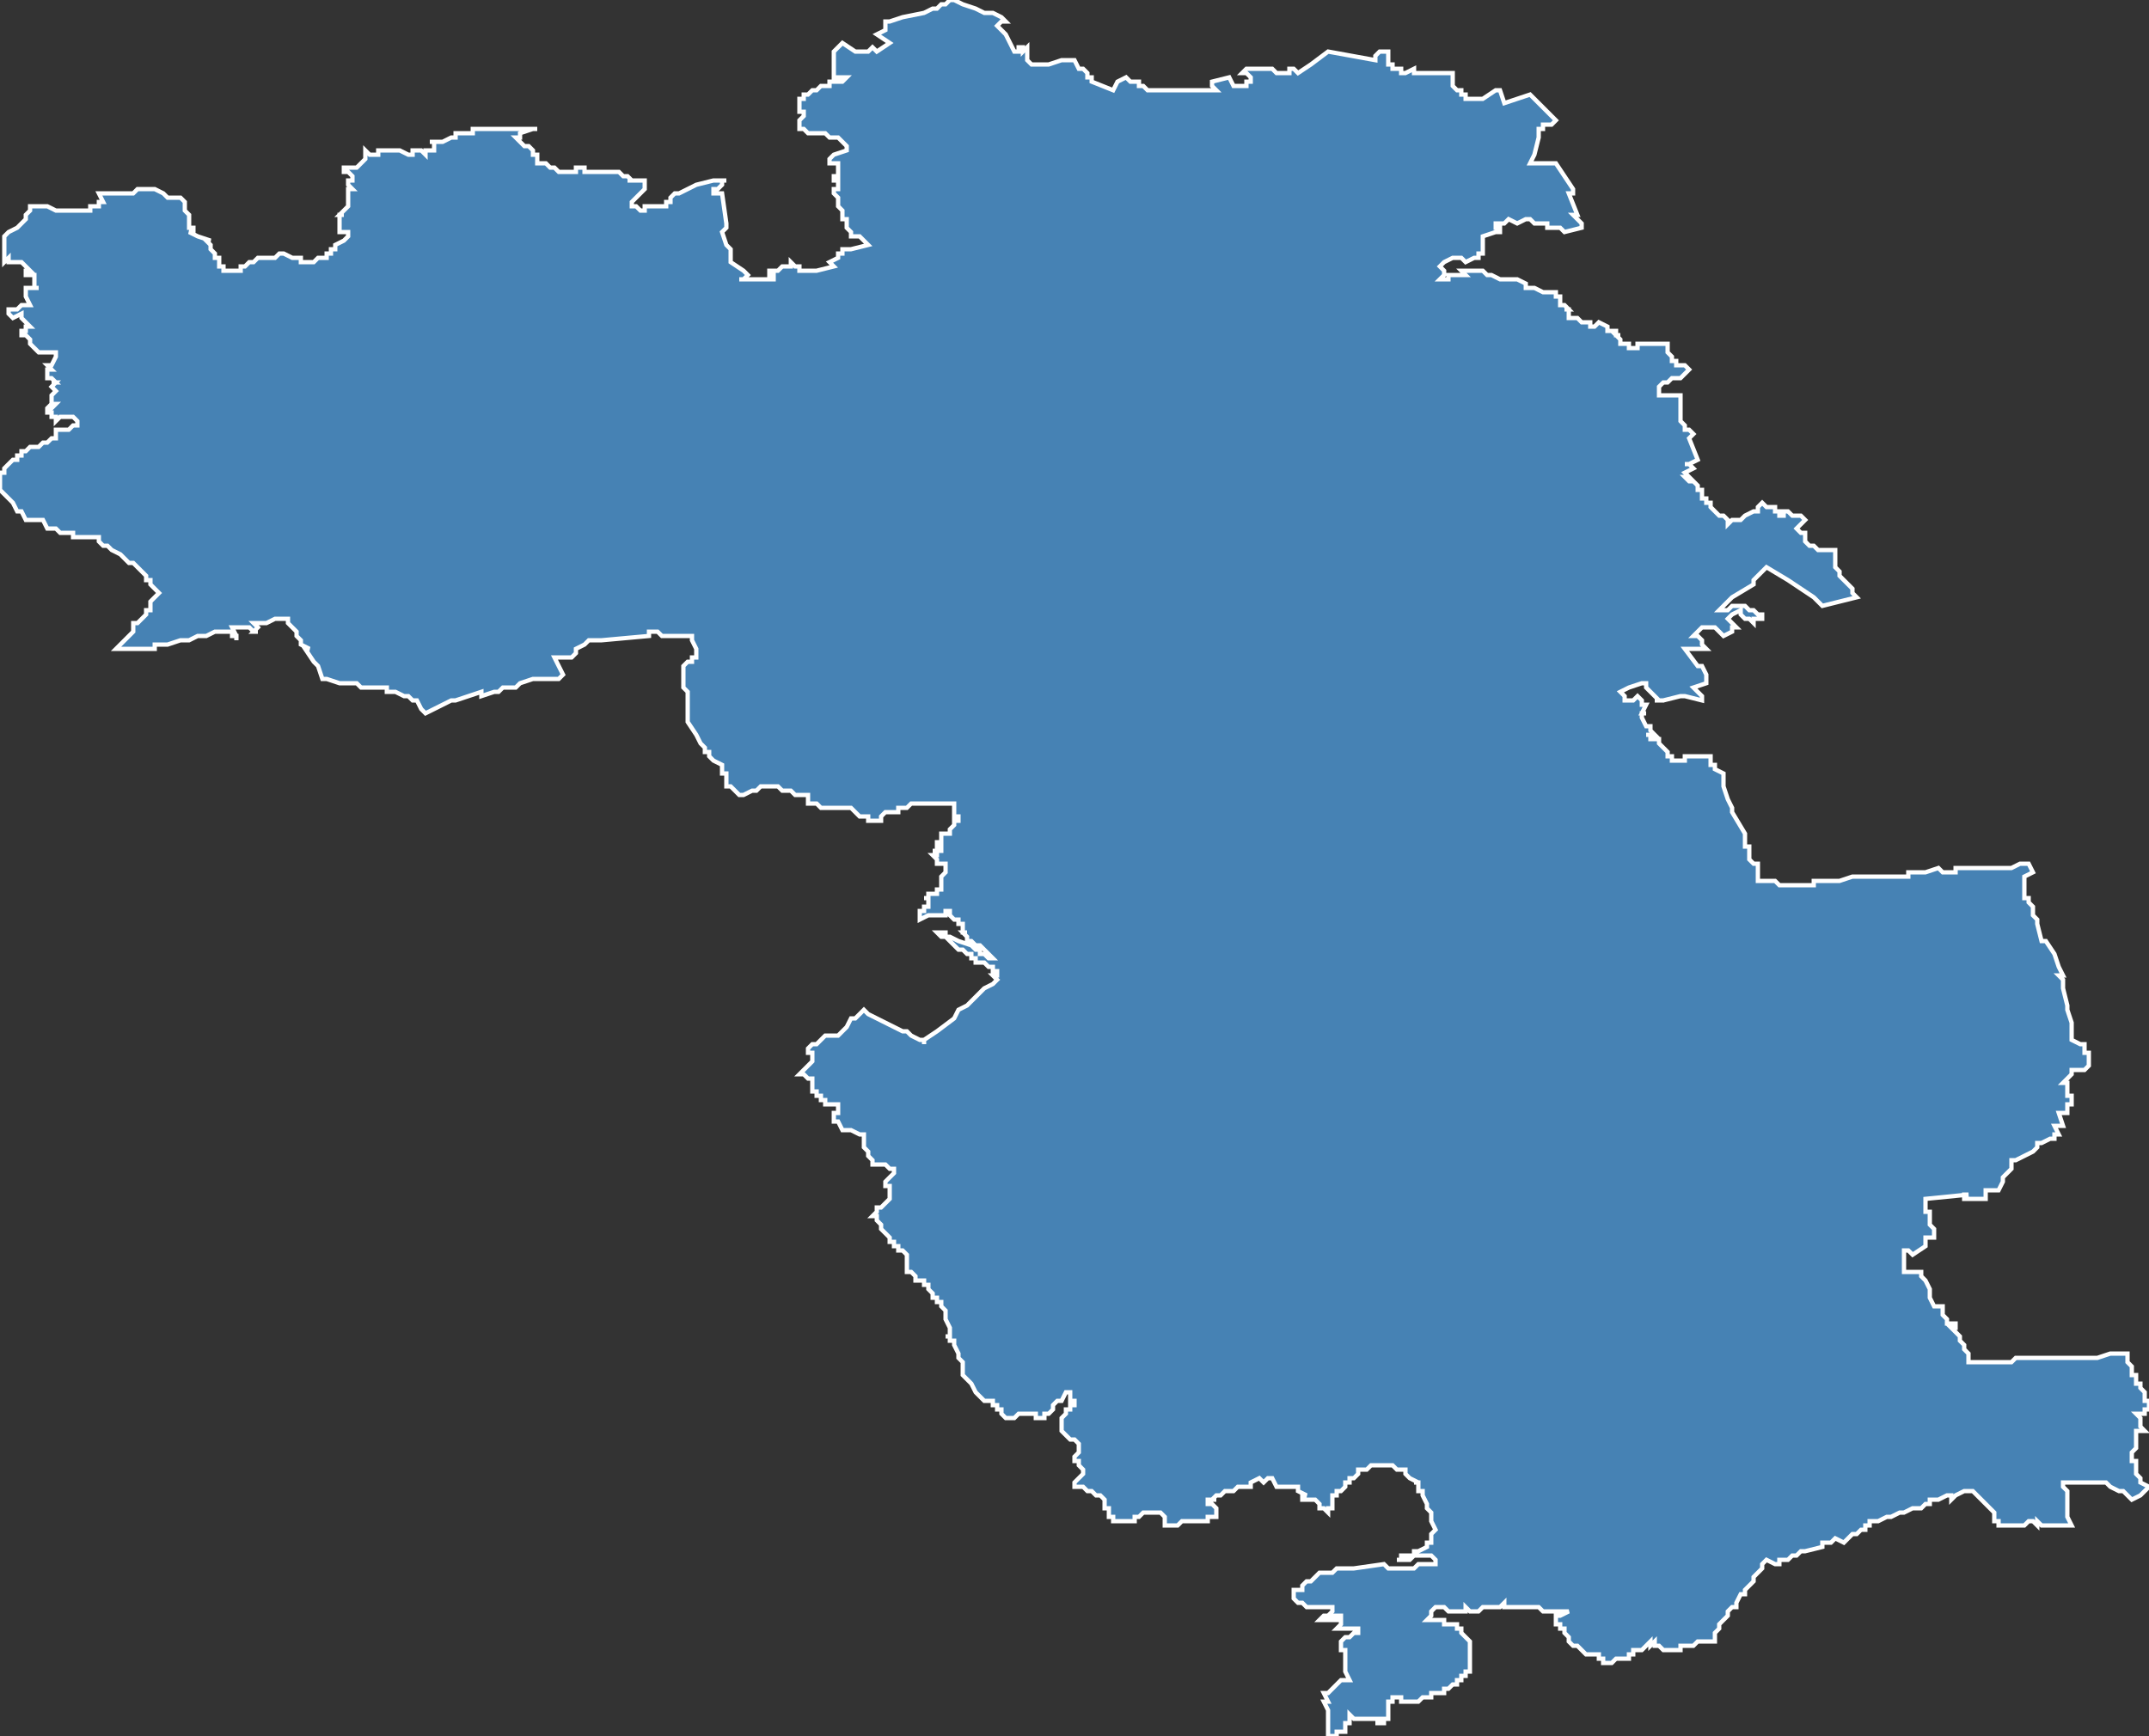 <?xml version="1.0" encoding="utf-8"?>
<svg version="1.1" id="svgmap" xmlns="http://www.w3.org/2000/svg" xmlns:xlink="http://www.w3.org/1999/xlink" x="0px" y="0px" width="100%" height="100%" viewBox="0 0 500 404">
<rect x="0" y="0" width="500" height="404" fill="#333333" stroke="none"/>
<polygon points="116,30 118,30 118,30 119,30 119,30 119,30 120,30 120,30 120,30 120,30 121,30 121,30 121,30 122,30 123,30 123,30 124,30 125,30 125,30 125,30 124,30 121,31 121,31 121,32 121,32 120,32 120,32 120,32 120,32 121,33 122,34 122,34 123,34 123,34 124,35 124,35 124,36 125,36 125,37 125,37 125,38 125,38 125,38 125,38 126,38 126,38 127,38 127,38 127,38 128,39 129,39 130,40 131,40 131,40 132,40 133,40 133,40 133,40 134,40 134,40 134,40 134,39 135,39 135,39 136,39 136,40 136,40 137,40 138,40 139,40 141,40 141,40 142,40 142,40 142,40 142,40 143,40 143,40 143,40 144,40 145,41 146,41 147,42 146,42 147,42 147,42 147,42 150,42 150,42 150,43 150,44 149,45 148,46 148,46 148,46 147,47 147,47 147,48 148,48 148,48 149,49 149,49 150,49 150,48 152,48 153,48 154,48 154,48 155,48 155,47 156,47 155,47 156,47 156,47 156,47 156,46 156,46 157,45 158,45 160,44 162,43 166,42 166,42 167,42 169,42 169,42 169,42 169,42 168,42 168,43 168,43 168,43 168,43 167,44 167,44 167,44 166,44 166,45 166,45 166,45 168,45 169,52 169,53 168,54 169,57 170,58 170,59 170,60 170,61 173,63 174,64 173,65 172,65 172,65 172,65 173,65 173,65 173,65 173,65 174,65 174,65 175,65 175,65 177,65 177,65 177,65 178,65 179,65 179,65 179,65 180,65 180,65 180,65 180,65 180,64 179,64 179,63 180,63 180,63 181,63 181,63 182,62 184,62 184,62 184,62 184,62 184,61 184,61 185,62 185,62 185,62 185,62 185,62 185,62 186,62 186,62 186,62 186,62 186,63 186,63 186,63 187,63 187,63 188,63 188,63 188,63 189,63 189,63 189,63 189,63 189,63 190,63 190,63 194,62 194,62 193,61 193,61 195,60 195,59 196,59 196,58 196,58 197,58 197,58 197,58 197,58 198,58 202,57 202,57 201,56 200,55 200,55 199,55 198,55 198,55 198,54 198,54 197,53 197,53 197,53 197,52 197,51 196,51 196,50 196,50 196,50 196,50 196,49 195,48 195,48 195,48 195,47 195,46 195,46 194,45 194,45 194,45 194,44 195,44 195,43 195,42 195,42 195,42 194,42 194,42 194,42 194,41 194,41 195,41 195,41 195,41 195,41 195,39 195,39 195,39 195,38 195,38 195,38 195,38 195,38 194,38 194,38 194,38 194,38 193,38 193,38 193,37 193,37 193,37 193,37 193,37 193,37 194,36 197,35 197,35 197,34 197,34 197,34 197,34 197,34 196,33 196,33 196,33 195,32 195,32 194,32 194,32 193,32 193,32 192,31 191,31 191,31 191,31 191,31 191,31 191,31 190,31 190,31 190,31 190,31 190,31 190,31 189,31 188,31 188,31 188,31 187,30 186,30 186,30 186,30 186,29 186,28 187,27 187,27 187,26 186,26 186,26 186,25 186,25 186,25 186,25 186,25 186,25 186,24 186,24 186,24 186,23 186,23 186,23 186,23 186,23 187,23 187,23 187,22 188,22 188,22 188,22 188,22 189,21 189,21 190,21 190,21 190,21 191,20 191,20 191,20 192,20 192,20 193,20 193,20 193,19 194,19 195,19 195,19 195,19 196,19 196,19 196,19 196,19 196,19 197,18 197,18 197,18 197,18 197,18 197,18 197,18 197,18 196,18 196,18 196,18 196,18 195,18 195,18 195,18 195,18 195,18 194,18 194,17 194,13 194,12 194,12 194,12 196,10 199,12 200,12 200,12 201,12 201,12 201,12 202,12 202,12 202,12 203,11 203,11 204,12 204,12 204,12 207,10 204,8 204,8 204,8 206,7 206,6 206,6 206,5 207,5 210,4 210,4 215,3 217,2 218,2 219,1 220,1 220,1 221,0 222,0 222,0 222,0 224,1 224,1 227,2 227,2 227,2 229,3 231,3 233,4 234,5 233,5 232,6 232,6 232,6 234,8 235,10 235,10 236,12 236,12 237,12 237,11 238,11 238,12 238,12 239,11 239,12 239,14 239,14 240,15 240,15 242,15 243,15 243,15 243,15 243,15 243,15 243,15 243,15 244,15 247,14 250,14 250,14 251,16 252,16 253,17 253,17 253,17 253,18 253,18 254,18 254,19 254,19 254,19 254,19 254,19 259,21 259,21 260,19 260,19 262,18 262,18 263,19 263,19 264,19 264,19 265,19 265,20 265,20 265,20 266,20 267,21 268,21 270,21 271,21 275,21 276,21 279,21 280,21 282,21 282,21 283,21 283,21 282,20 282,19 286,18 286,18 287,20 287,20 290,20 290,20 290,19 290,19 291,19 291,18 291,18 290,17 290,17 289,17 289,17 289,17 290,16 290,16 290,16 290,16 290,16 296,16 297,17 299,17 300,17 300,17 300,16 300,16 301,16 302,17 302,17 302,17 305,15 305,15 305,15 309,12 309,12 309,12 320,14 320,14 320,14 320,13 320,13 320,13 320,13 320,13 321,12 321,12 323,12 323,12 323,12 323,12 323,12 323,13 323,13 323,13 323,13 323,13 323,14 323,14 323,14 323,15 323,15 323,15 323,15 323,15 324,15 324,15 324,16 324,16 325,16 325,16 325,16 325,16 326,16 326,17 326,17 327,17 329,16 329,16 329,16 329,17 338,17 338,17 338,17 338,18 338,20 339,21 339,21 339,21 339,21 339,21 340,21 340,21 340,22 340,22 340,22 340,22 340,22 341,22 341,22 341,22 341,23 341,23 341,23 343,23 345,23 345,23 348,21 349,21 349,21 349,21 350,24 350,24 356,22 356,22 360,26 361,27 361,27 362,28 362,28 361,29 360,29 359,29 359,30 358,30 358,30 358,31 358,31 358,31 358,32 357,36 356,38 356,38 358,38 358,38 361,38 362,38 362,38 366,44 366,45 366,45 365,45 365,45 367,50 367,50 367,50 367,50 366,50 368,52 368,52 368,52 368,53 364,54 364,54 364,54 363,53 363,53 362,53 362,53 362,53 362,53 362,53 362,53 360,53 360,53 360,53 360,53 360,53 360,53 360,52 360,52 360,52 360,52 358,52 357,52 356,51 356,51 356,51 355,51 355,51 355,51 355,51 353,52 353,52 351,51 351,51 350,52 348,52 348,53 349,53 349,54 349,54 349,54 348,54 345,55 345,55 345,55 345,55 345,55 345,56 345,57 345,57 345,57 345,58 345,58 345,58 345,58 345,58 345,59 345,59 344,59 344,60 344,60 344,60 344,60 343,60 341,61 341,61 340,60 340,60 340,60 339,60 338,60 338,60 336,61 335,62 335,62 335,62 335,62 336,63 336,63 336,63 336,64 335,65 335,65 335,65 335,65 337,65 337,65 337,64 338,64 340,64 341,64 341,64 341,64 340,63 340,63 340,63 342,63 342,63 343,63 344,63 344,63 345,63 345,63 346,64 346,64 346,64 346,64 346,64 346,64 347,64 349,65 349,65 350,65 350,65 350,65 351,65 352,65 352,65 353,65 353,65 353,65 353,65 355,66 355,67 356,67 356,67 357,67 357,67 359,68 361,68 361,68 362,68 362,68 362,68 362,69 362,69 362,69 362,69 363,69 363,69 363,69 363,69 363,70 363,71 363,71 364,71 364,71 364,71 364,71 364,71 365,72 365,72 364,72 365,72 365,74 365,74 366,74 366,74 367,74 367,74 367,74 367,74 368,75 368,75 369,75 369,75 370,75 370,75 370,75 370,75 370,75 370,75 370,76 370,76 371,76 372,75 372,75 374,76 374,76 374,76 374,77 375,77 376,77 376,77 376,77 376,78 376,78 377,78 377,78 377,78 377,78 377,78 377,78 377,78 376,78 376,78 377,79 377,79 377,79 377,80 378,80 378,80 379,80 379,80 379,81 379,81 379,81 379,81 381,81 381,80 382,80 382,80 381,80 382,80 383,80 383,80 384,80 387,80 388,80 388,80 388,80 388,80 388,82 388,82 388,82 389,83 389,83 389,84 389,84 390,84 390,85 392,85 392,85 393,86 393,86 393,86 393,86 393,86 391,88 391,88 390,88 389,88 389,88 389,88 389,88 388,89 388,89 388,89 387,89 387,89 387,89 386,90 386,90 386,90 386,91 386,91 386,91 386,92 386,92 386,92 387,92 387,92 388,92 388,92 389,92 389,92 390,92 390,92 391,92 391,92 391,93 391,93 391,93 391,93 391,95 391,95 391,96 391,96 391,96 391,97 391,98 391,98 391,98 391,98 392,99 392,99 392,100 393,100 393,100 394,101 394,101 394,101 393,102 393,102 395,107 395,107 393,108 393,108 393,108 393,108 392,108 392,108 392,108 393,108 393,108 394,109 394,109 394,109 392,110 392,110 392,110 393,111 393,111 393,111 392,111 392,111 392,111 393,112 393,112 393,112 394,112 394,112 394,112 394,112 395,113 395,113 395,113 395,113 395,113 395,114 396,114 396,115 396,115 396,115 396,115 396,115 396,116 397,116 397,116 397,116 397,117 398,117 398,117 398,117 398,117 398,118 398,118 399,119 399,119 400,120 400,120 400,120 401,120 401,120 401,120 401,120 402,121 402,121 402,122 402,122 403,121 403,121 403,121 404,121 404,121 404,121 404,121 404,121 404,121 405,121 405,121 405,121 405,121 406,120 406,120 408,119 408,119 408,119 409,119 409,118 410,117 410,117 410,117 410,117 411,118 411,118 411,118 412,118 413,118 413,119 414,119 414,120 414,120 414,120 415,120 415,119 415,119 416,119 417,120 419,120 419,120 419,120 419,120 419,120 420,121 420,121 418,123 418,123 418,123 419,124 419,124 420,124 420,124 420,125 420,125 420,125 420,125 420,125 420,126 421,127 421,127 422,127 422,127 423,128 424,128 425,128 427,128 427,128 427,128 427,130 427,130 427,130 427,130 427,130 427,131 427,132 427,132 428,133 428,134 428,134 428,134 429,135 429,135 430,136 430,136 431,137 431,137 431,138 432,139 432,139 424,141 424,141 422,139 416,135 411,132 411,132 411,132 408,135 408,136 403,139 402,140 400,142 400,142 400,142 401,142 401,142 402,142 403,141 403,141 404,141 404,141 404,141 404,141 406,141 406,141 407,142 407,142 408,142 409,143 409,143 410,143 410,143 410,143 410,143 410,143 410,143 410,143 410,143 410,144 410,144 409,144 409,144 408,144 408,144 408,144 408,144 408,145 407,144 406,144 406,144 406,144 406,144 406,144 406,144 405,143 405,142 405,142 405,142 403,143 403,143 403,143 403,143 403,143 402,144 402,144 403,145 403,145 403,145 403,145 404,146 404,146 403,146 403,146 403,146 403,146 403,146 403,146 403,147 401,148 401,148 400,147 399,146 399,146 399,146 398,146 398,146 398,146 396,146 396,146 395,147 395,147 394,148 394,148 395,148 396,149 396,149 396,150 397,151 397,151 397,151 396,151 392,151 392,151 395,155 395,155 396,155 396,155 397,157 397,157 397,157 397,157 397,157 397,158 397,158 397,159 397,159 397,159 394,160 394,160 396,162 396,163 392,162 391,162 391,162 387,163 387,163 387,163 387,163 386,163 386,163 385,163 385,163 385,163 386,163 386,163 383,160 383,159 382,159 379,160 377,161 377,161 377,161 377,161 377,161 378,162 378,162 378,163 378,163 378,163 378,163 378,163 378,163 378,163 378,163 379,163 380,163 381,162 381,162 382,163 382,163 382,164 383,164 383,164 382,166 382,166 383,166 382,166 382,166 382,166 382,166 382,166 382,166 382,167 382,167 382,167 383,169 383,169 383,169 383,169 384,169 384,169 384,170 385,171 385,171 384,171 383,171 384,171 384,171 384,171 384,172 385,172 385,172 385,172 385,172 385,172 386,172 386,173 387,174 387,174 387,174 387,174 388,175 388,175 388,175 388,176 388,176 389,176 389,176 389,177 389,177 390,177 390,177 390,177 391,177 391,177 392,177 392,176 394,176 394,176 395,176 395,176 395,176 395,176 396,176 396,176 396,176 397,176 397,176 397,176 398,176 398,176 398,176 398,178 398,178 398,178 399,178 399,178 399,178 399,179 399,179 401,180 401,180 401,183 402,186 402,186 402,186 402,186 402,186 402,186 403,188 403,189 403,189 406,194 406,194 406,195 406,197 407,197 407,197 407,197 407,198 407,198 407,200 407,200 407,200 407,200 408,201 409,201 409,201 409,202 409,202 409,202 409,203 409,203 409,203 409,204 409,204 409,205 409,205 409,205 409,205 409,205 409,205 410,205 411,205 413,205 414,206 417,206 420,206 421,206 421,206 422,206 422,205 423,205 423,205 424,205 424,205 425,205 426,205 426,205 426,205 427,205 428,205 428,205 428,205 428,205 431,204 431,204 431,204 432,204 432,204 433,204 434,204 435,204 435,204 435,204 435,204 437,204 439,204 439,204 439,204 439,204 440,204 440,204 441,204 444,204 444,203 445,203 448,203 448,203 448,203 448,203 448,203 451,202 451,202 451,202 452,203 452,203 452,203 454,203 455,203 455,203 455,203 455,202 459,202 466,202 466,202 466,202 466,202 468,202 470,201 471,201 471,201 471,201 472,201 473,203 473,203 471,204 471,204 471,204 471,205 471,205 471,205 471,205 471,206 471,206 471,207 471,207 471,208 471,208 471,208 471,208 471,208 471,208 471,208 471,209 471,209 472,209 472,209 472,210 473,211 473,213 474,214 474,215 474,215 474,215 474,215 474,215 474,215 474,215 475,219 475,219 476,219 476,219 478,222 478,222 478,222 478,222 479,225 479,225 479,225 479,225 479,225 480,227 480,227 479,227 479,227 479,227 480,228 480,230 481,234 481,235 482,238 482,238 482,238 482,238 482,238 482,240 482,241 482,242 482,242 482,242 482,242 484,243 484,243 485,243 485,243 485,243 485,243 485,245 485,245 486,245 486,245 486,245 486,245 486,247 486,247 486,248 486,248 485,249 485,249 485,249 485,249 485,249 482,249 482,249 482,249 482,250 482,250 482,250 482,250 482,250 482,250 482,250 482,250 481,251 480,252 480,252 480,252 480,252 480,252 480,252 481,252 481,252 481,252 481,253 481,254 481,255 481,255 481,255 482,255 482,256 482,256 482,256 482,256 482,256 482,256 482,256 482,256 482,257 482,257 481,257 481,257 481,257 481,258 481,258 481,258 481,258 481,259 481,259 481,259 481,259 481,259 481,259 479,259 479,259 479,259 480,262 480,262 480,262 478,262 478,262 478,262 479,264 479,264 478,264 478,264 478,264 478,264 478,265 478,265 477,265 477,265 477,265 477,265 477,265 477,265 477,265 477,265 475,266 474,266 474,266 474,267 474,267 474,267 473,268 471,269 471,269 471,269 471,269 469,270 469,270 469,270 468,270 468,271 468,271 468,271 468,272 468,272 468,272 466,274 466,275 465,277 465,277 465,277 464,277 463,277 463,277 462,277 462,278 462,278 462,278 462,278 462,279 462,279 459,279 459,279 457,279 457,279 457,278 458,278 458,278 448,279 448,279 448,280 448,280 448,280 448,281 448,281 448,282 449,282 449,282 449,283 449,284 449,284 449,285 449,285 449,285 450,286 450,286 450,287 450,287 450,288 450,288 450,288 449,288 448,288 448,288 448,289 448,289 448,290 448,290 445,292 445,292 445,292 445,292 444,291 444,291 444,291 444,291 443,291 443,291 443,291 443,291 443,291 443,295 443,296 444,296 445,296 445,296 446,296 446,296 446,296 446,296 446,296 446,296 447,296 447,296 447,297 447,297 447,297 447,297 447,297 447,297 448,298 448,298 448,298 448,298 448,298 449,300 449,300 449,300 449,300 449,301 449,302 449,302 450,304 451,304 452,304 452,304 452,304 452,305 452,306 453,307 453,308 453,308 453,308 453,308 453,308 453,308 453,308 455,308 455,308 455,308 455,309 455,309 455,309 455,309 454,309 454,309 455,310 455,310 455,310 455,310 456,311 456,312 457,313 457,314 458,315 458,317 461,317 462,317 462,317 462,317 464,317 468,317 468,317 468,317 469,316 470,316 470,316 470,316 470,316 474,316 475,316 476,316 479,316 482,316 483,316 483,316 483,316 487,316 488,316 491,315 495,315 495,316 495,317 496,318 496,318 496,319 496,320 497,320 497,321 497,322 497,322 498,322 498,323 498,323 499,324 499,325 499,325 499,326 499,326 499,326 500,326 500,327 500,327 500,328 499,328 499,329 498,329 498,329 498,329 497,329 498,330 498,330 498,331 498,331 498,332 498,332 499,333 499,333 499,333 498,333 497,333 497,335 497,337 497,337 496,338 496,339 496,340 497,340 497,343 498,344 498,345 500,346 499,347 498,348 496,349 495,348 494,347 494,347 493,347 491,346 490,345 490,345 489,345 488,345 487,345 487,345 486,345 484,345 482,345 480,345 480,346 481,347 481,348 481,349 481,350 481,353 482,355 481,355 481,355 477,355 477,355 477,355 476,355 475,355 475,355 474,354 474,355 473,354 473,354 472,354 471,355 468,355 467,355 466,355 465,355 465,355 465,354 464,354 464,353 464,352 463,351 463,351 462,350 460,348 459,347 459,347 457,347 455,348 455,348 455,348 454,349 454,349 454,348 453,348 451,349 449,349 449,349 449,350 449,350 448,350 448,350 447,351 446,351 446,351 445,351 443,352 442,352 440,353 439,353 437,354 436,354 435,354 435,354 435,355 434,355 434,356 433,356 432,357 432,357 431,357 431,357 430,358 430,358 429,359 427,358 426,359 424,359 424,360 424,360 420,361 420,361 419,361 418,362 418,362 418,362 417,362 416,363 415,363 415,363 414,363 414,363 414,363 414,364 413,364 413,364 413,364 411,363 411,363 411,363 410,364 410,365 409,366 408,367 408,368 407,369 406,370 406,371 406,371 406,371 406,371 406,371 406,371 405,371 404,373 404,374 403,374 402,375 402,376 401,377 400,378 400,379 400,379 399,380 399,381 399,382 399,382 399,382 398,382 398,382 398,382 397,382 397,382 397,382 397,382 395,382 395,382 394,383 394,383 394,383 393,383 393,383 393,383 392,383 392,383 391,383 391,384 391,384 391,384 391,384 390,384 390,384 389,384 388,384 388,384 388,384 388,384 387,384 386,383 386,383 386,383 385,383 385,382 384,383 384,383 384,383 384,383 384,383 384,382 384,382 384,382 383,383 383,383 383,383 383,383 383,383 382,384 381,384 381,384 380,384 380,385 379,385 379,386 378,386 378,386 378,386 377,386 376,386 376,386 375,387 373,387 373,387 373,387 373,387 373,386 373,386 372,386 372,386 372,386 372,386 372,386 372,386 372,386 372,386 372,385 372,385 372,385 371,385 371,385 371,385 371,385 371,385 370,385 370,385 370,385 370,385 370,385 370,385 369,385 369,385 369,385 369,385 369,385 369,385 369,385 368,384 367,383 367,383 366,383 365,382 365,382 365,382 365,382 365,382 365,382 365,381 365,381 365,381 365,381 364,380 364,380 364,379 363,379 363,379 363,378 362,378 362,377 362,377 362,377 362,376 362,376 363,376 365,375 365,375 365,375 364,375 364,375 363,375 362,375 361,375 361,375 361,375 361,375 360,375 360,375 360,375 359,375 358,374 358,374 357,374 357,374 357,374 356,374 356,374 356,374 356,374 356,374 355,374 355,374 355,374 354,374 354,374 353,374 353,374 352,374 352,374 352,374 352,374 352,374 351,374 351,374 350,374 350,373 349,374 349,374 349,374 348,374 348,374 347,374 346,374 345,374 345,374 345,374 345,374 345,374 345,374 344,375 344,375 343,375 343,375 342,375 341,374 341,374 341,375 341,375 341,375 340,375 339,375 339,375 339,375 338,375 337,375 337,375 337,375 337,375 337,375 337,375 337,375 337,375 336,374 336,374 336,374 336,374 336,374 336,374 336,374 336,374 335,374 335,374 335,374 334,374 334,374 334,374 334,374 334,374 334,374 333,375 333,375 333,375 333,376 333,376 332,377 332,377 333,377 333,377 333,377 333,377 333,377 335,377 335,377 336,377 336,377 336,377 336,377 336,377 336,378 336,378 336,378 336,378 337,378 337,378 337,378 337,378 337,378 338,378 338,378 338,378 339,378 339,378 339,379 339,379 339,379 339,379 339,379 339,379 340,379 340,379 340,380 340,380 340,380 341,381 341,381 341,381 341,381 341,381 342,382 342,382 342,382 342,382 342,382 342,382 342,382 342,383 342,383 342,383 342,383 342,383 342,383 342,383 342,383 342,384 342,384 342,384 342,384 342,384 342,385 342,385 342,385 342,385 342,386 342,386 342,386 342,386 342,386 342,386 342,387 342,387 342,387 342,387 342,388 342,388 342,388 342,388 342,388 342,388 342,388 342,388 342,389 342,389 342,389 342,389 342,389 342,389 341,389 341,389 341,390 341,390 340,390 340,390 340,390 340,390 340,390 340,391 340,391 339,391 339,391 339,391 339,391 339,391 339,391 339,391 339,392 338,392 338,392 338,392 338,392 338,392 338,392 337,393 337,393 337,393 337,393 337,393 336,393 336,393 336,393 336,393 336,394 336,394 335,394 335,394 335,394 335,394 334,394 334,394 333,394 333,394 333,395 332,395 332,395 332,395 332,395 331,395 331,395 331,395 331,395 330,396 329,396 329,396 329,396 329,396 329,396 329,396 328,396 328,396 328,396 327,396 327,396 326,396 326,396 326,396 326,395 326,395 325,395 325,395 324,395 324,395 324,395 324,396 324,396 324,396 324,396 323,396 323,396 323,396 323,396 323,397 323,397 323,397 323,397 323,397 323,397 323,398 323,398 323,398 323,398 323,398 323,398 323,398 323,398 323,399 323,399 323,399 323,399 323,400 323,400 323,400 323,400 323,400 322,400 322,400 322,401 322,401 322,401 322,401 321,401 321,401 321,401 321,401 321,401 321,401 321,401 321,401 321,401 321,401 321,401 321,401 320,401 320,401 320,401 320,401 320,401 320,401 320,401 321,401 321,400 321,400 320,400 320,400 320,400 319,400 319,400 319,400 318,400 318,400 318,400 318,400 318,400 317,400 317,400 316,400 316,400 316,400 316,400 315,400 315,400 315,400 315,400 314,399 314,399 314,399 314,400 314,400 314,400 314,401 313,401 313,401 313,402 313,402 313,402 313,403 313,403 313,403 312,403 312,403 312,403 311,403 311,403 311,403 311,403 311,404 310,404 310,404 310,404 309,404 309,404 309,404 309,404 309,402 309,401 309,399 309,398 308,396 308,396 309,396 308,394 309,394 310,393 311,392 311,392 311,392 312,391 313,391 314,391 313,389 313,387 313,385 313,384 313,384 312,384 312,383 312,382 312,382 313,381 314,381 314,381 315,380 316,380 316,380 316,379 316,379 316,379 316,379 316,379 316,379 311,379 312,378 312,377 312,376 311,376 311,377 311,377 311,377 311,377 310,377 310,376 310,376 310,376 309,376 309,376 309,377 309,377 309,377 309,377 308,377 308,377 308,377 308,377 308,377 308,377 307,377 307,377 308,376 308,376 309,376 310,375 310,375 310,375 310,375 310,375 310,374 310,374 309,374 309,374 309,374 309,374 309,374 308,374 308,374 308,374 307,374 307,374 306,374 306,374 305,374 304,374 303,373 303,373 302,373 301,372 301,372 301,372 301,371 301,370 302,370 302,370 303,370 303,369 303,369 304,368 305,368 306,367 307,366 307,366 308,366 309,366 310,366 310,366 310,366 311,365 313,365 314,365 315,365 322,364 323,365 327,365 329,365 330,364 330,364 331,364 333,364 334,364 334,363 333,362 333,362 332,362 332,362 332,362 332,362 331,362 331,362 331,362 331,362 330,362 330,362 330,362 329,362 329,362 329,362 329,362 328,363 328,363 327,363 327,363 326,363 326,363 326,363 326,363 325,363 326,363 326,362 326,362 326,362 326,362 326,362 327,362 327,362 327,362 328,362 328,362 328,362 328,362 328,362 329,362 329,361 330,361 332,360 332,359 333,359 333,359 333,358 333,358 333,358 333,358 333,358 333,357 334,356 334,356 334,356 333,354 333,353 333,353 333,352 333,352 332,351 332,350 331,348 331,347 330,347 330,347 330,346 330,346 330,345 330,345 329,345 329,345 330,345 328,344 327,343 327,342 326,342 326,342 325,342 324,341 324,341 323,341 323,341 322,341 321,341 321,341 321,341 320,341 320,341 320,341 320,341 320,341 319,341 319,341 318,342 316,342 316,342 316,343 315,344 315,344 315,344 314,344 314,345 313,345 313,346 312,347 312,347 311,347 311,348 311,348 310,348 310,348 310,349 310,349 310,350 310,351 309,351 309,351 309,352 308,351 307,351 307,350 306,349 306,349 305,349 305,349 304,349 303,349 303,348 303,348 304,348 302,347 302,346 300,346 297,346 296,344 295,344 294,345 293,344 291,345 291,346 291,346 290,346 290,346 288,346 288,346 287,347 286,347 285,347 284,348 283,348 283,348 283,348 282,349 283,349 282,349 281,349 281,350 281,350 282,350 282,350 283,351 283,352 283,353 282,353 281,353 281,354 280,354 279,354 278,354 276,354 275,354 274,355 274,355 271,355 271,354 271,353 271,353 271,353 271,353 271,353 270,352 270,352 269,352 269,352 268,352 268,352 268,352 267,352 267,352 266,352 266,352 265,353 265,353 265,353 265,353 264,353 264,354 264,354 264,354 264,354 262,354 260,354 259,354 259,354 259,354 259,353 258,353 258,352 258,351 258,351 258,351 257,351 257,350 257,349 256,348 255,348 254,347 254,347 253,347 253,347 253,347 253,347 252,346 252,346 252,346 251,346 251,346 250,346 250,345 250,345 250,345 250,345 251,344 252,343 252,343 252,342 251,341 251,340 250,340 250,339 250,339 250,339 251,338 251,337 251,337 251,337 251,336 250,335 250,335 249,335 249,335 248,334 248,334 248,334 247,333 247,332 247,331 247,330 248,329 248,329 248,329 248,328 248,328 249,328 249,328 249,327 250,327 250,326 249,326 249,325 249,324 248,324 247,326 247,326 246,326 246,326 245,327 245,328 244,329 244,329 244,329 243,329 243,330 243,330 242,330 242,330 241,330 241,329 240,329 239,329 239,329 238,329 237,329 237,329 236,330 235,330 234,330 234,330 234,330 233,329 233,329 233,328 232,328 232,327 232,327 231,327 231,326 230,326 229,326 228,325 227,324 226,322 225,321 225,321 225,321 224,320 224,319 224,318 224,318 224,317 224,317 223,316 223,316 223,315 223,315 222,313 222,313 222,313 222,312 221,312 221,312 221,311 220,311 220,311 220,311 221,311 221,310 221,310 221,310 221,310 221,309 220,307 220,306 220,306 220,306 220,305 219,304 219,304 219,303 219,303 219,303 218,303 218,302 217,302 217,301 216,300 216,300 216,299 215,299 215,298 214,298 214,298 214,298 213,298 213,297 212,296 211,296 211,296 211,295 211,295 211,295 211,294 211,294 211,293 211,292 211,292 211,292 210,291 209,291 209,290 208,290 208,289 208,289 208,289 207,289 207,288 206,287 205,286 205,286 205,285 205,285 204,284 204,283 203,283 203,283 204,282 204,281 204,281 205,281 206,280 207,279 207,278 207,277 207,276 206,276 206,275 206,275 207,274 207,274 208,273 208,272 207,272 206,271 206,271 205,271 205,271 203,271 203,271 203,270 202,269 202,269 202,268 201,267 201,267 201,266 201,266 201,265 201,264 200,264 200,264 198,263 197,263 196,263 196,263 195,261 195,261 194,261 194,260 194,260 194,259 194,259 195,259 195,258 195,258 195,258 195,257 195,257 194,257 194,257 192,257 192,256 192,256 191,256 191,255 190,255 190,254 190,254 189,254 189,253 189,253 189,252 189,252 189,251 189,251 188,251 187,250 187,250 186,250 186,250 187,249 188,248 188,248 189,247 189,246 189,246 189,245 189,245 188,245 188,244 188,244 188,244 189,243 190,243 191,242 191,242 192,241 192,241 193,241 195,241 195,241 196,240 197,239 197,239 197,239 198,237 198,237 199,237 200,236 201,235 202,236 210,240 211,240 212,241 214,242 214,242 215,242 215,243 215,242 218,240 222,237 223,235 225,234 229,230 231,229 232,228 232,228 231,227 232,227 232,227 232,226 231,226 231,226 231,225 230,225 229,224 229,224 229,224 229,224 228,224 228,224 227,224 227,223 226,223 226,223 226,222 225,222 225,222 225,222 225,222 224,221 223,221 222,220 221,219 220,218 219,218 218,217 220,217 220,218 221,218 223,219 226,220 227,221 228,221 228,222 229,222 229,222 230,223 230,223 231,223 230,222 229,221 228,220 228,220 227,220 226,219 225,219 225,218 224,217 225,217 224,217 224,216 224,215 223,215 223,214 223,214 223,214 222,214 222,214 222,214 222,214 221,213 221,213 221,213 221,212 221,212 220,212 220,213 216,213 214,214 214,214 214,213 214,212 214,212 215,212 215,212 215,212 215,212 215,212 215,212 215,212 215,211 215,211 216,211 216,211 216,211 216,211 216,211 216,210 216,210 216,210 216,210 216,210 216,209 216,209 215,209 216,209 216,209 216,209 216,209 216,209 216,209 216,208 216,208 216,208 216,208 217,208 217,208 217,208 217,208 217,208 217,208 217,208 218,208 218,208 218,208 218,207 218,207 218,207 219,207 219,207 219,207 219,206 219,206 219,206 219,204 220,203 220,202 220,202 220,202 220,201 220,201 218,201 218,201 218,200 218,200 218,200 218,200 218,200 217,199 218,199 218,198 217,198 218,198 218,198 218,198 218,198 219,198 219,198 219,198 219,197 219,197 218,197 218,197 219,197 218,197 218,196 218,196 218,196 218,196 218,196 219,196 219,195 219,194 219,194 220,194 220,194 220,194 221,194 221,194 221,194 221,194 221,194 221,194 221,193 221,193 222,192 222,192 222,191 223,191 223,191 223,190 223,190 223,190 222,190 222,189 222,189 222,188 222,187 218,187 218,187 217,187 217,187 216,187 216,187 216,187 216,187 215,187 215,187 214,187 213,187 212,187 211,188 211,188 211,188 211,188 210,188 209,188 209,188 209,188 209,189 208,189 207,189 207,189 206,189 205,190 205,191 205,191 204,191 204,191 204,191 203,191 203,191 203,191 203,191 202,191 202,191 202,190 201,190 201,190 200,190 199,189 199,189 199,189 199,189 198,188 198,188 197,188 197,188 197,188 196,188 194,188 194,188 193,188 193,188 192,188 192,188 192,188 192,188 191,188 191,188 190,187 190,187 189,187 189,187 188,187 188,186 188,186 188,186 188,186 188,185 187,185 187,185 187,185 186,185 186,185 185,185 185,185 184,184 184,184 183,184 183,184 182,184 181,183 180,183 180,183 179,183 178,183 177,183 176,184 175,184 175,184 175,184 173,185 173,185 172,185 172,185 172,185 172,185 172,185 172,185 172,185 170,183 170,183 170,183 170,183 170,183 169,183 169,183 169,183 169,182 169,182 169,182 169,181 169,181 169,181 169,180 169,180 169,180 169,180 169,180 169,180 169,180 168,180 168,180 168,180 168,179 168,179 168,179 168,178 166,177 166,177 166,177 166,177 165,176 165,176 165,175 164,175 164,174 163,173 162,171 160,168 160,167 160,165 160,165 160,165 160,165 160,165 160,164 160,163 160,163 160,162 160,162 160,162 160,162 160,161 159,160 159,160 159,158 159,157 159,157 159,156 159,156 159,155 159,155 159,155 159,155 159,155 159,155 160,154 160,154 160,154 160,154 161,154 161,153 162,153 162,153 162,152 162,152 162,151 161,149 161,149 161,149 161,149 161,148 161,148 161,148 154,148 154,148 154,148 154,148 153,147 153,147 151,147 151,147 151,147 151,147 151,147 151,147 151,148 151,148 140,149 139,149 137,149 137,149 136,150 136,150 134,151 134,151 134,151 134,152 133,153 133,153 132,153 131,153 129,153 131,157 131,157 130,158 130,158 130,158 130,158 130,158 124,158 121,159 121,159 121,159 121,159 121,159 121,159 120,160 120,160 120,160 119,160 119,160 119,160 119,160 119,160 118,160 118,160 118,160 117,160 117,160 117,160 116,161 116,161 115,161 112,162 112,161 106,163 105,163 99,166 98,165 98,165 98,165 97,163 97,163 96,163 95,162 95,162 94,162 92,161 92,161 92,161 92,161 92,161 92,161 90,161 90,161 90,161 90,160 90,160 89,160 88,160 88,160 87,160 85,160 84,160 84,160 83,159 81,159 80,159 79,159 79,159 76,158 75,158 75,158 74,155 73,154 71,151 71,151 71,151 72,151 72,151 72,151 70,150 70,149 69,148 69,147 68,146 68,146 68,146 68,146 68,146 68,146 67,145 67,145 67,145 67,144 67,144 64,144 62,145 60,145 59,145 60,146 59,147 60,147 59,147 58,146 55,146 54,146 55,148 55,148 55,149 55,149 55,148 55,148 54,148 54,147 51,147 50,147 48,148 46,148 44,149 42,149 39,150 36,150 36,150 36,151 35,151 34,151 33,151 32,151 29,151 27,151 28,150 28,150 29,149 29,149 30,148 31,147 31,147 31,146 31,145 32,145 33,144 34,143 34,142 35,142 35,141 35,140 35,140 36,139 37,138 37,138 37,138 37,138 37,138 36,137 35,136 35,136 35,135 34,135 34,134 34,134 33,133 33,133 33,133 33,133 32,132 32,132 32,132 31,131 30,131 29,130 28,129 26,128 26,128 25,127 24,127 23,126 23,125 22,125 22,125 17,125 17,124 16,124 16,124 14,124 13,123 13,123 11,123 11,123 11,123 11,123 10,121 6,121 5,119 4,119 3,117 3,117 2,116 1,115 0,114 0,114 0,113 0,112 0,111 0,110 1,110 1,109 2,108 2,108 3,107 4,107 4,106 5,106 5,105 6,105 6,105 7,104 8,104 8,104 8,104 9,104 10,103 10,103 11,103 11,103 11,103 12,102 12,102 13,102 13,102 13,102 13,102 13,101 13,101 13,100 13,100 13,100 14,100 15,100 15,100 15,100 16,100 16,100 17,99 17,99 18,99 18,99 18,98 18,98 17,97 16,97 16,97 15,97 15,97 15,97 14,97 13,98 13,97 12,97 12,97 12,97 12,96 11,96 11,96 11,96 11,95 11,95 11,95 12,94 12,95 13,94 13,94 12,94 12,93 12,92 12,92 12,92 13,91 12,90 12,90 13,89 13,89 12,89 13,89 12,88 11,88 11,86 11,86 12,86 11,85 12,85 13,83 13,82 13,82 12,82 12,82 10,82 10,82 10,82 9,82 9,82 9,82 8,81 8,81 7,80 7,79 7,79 6,78 6,78 5,78 5,77 5,77 6,77 6,77 6,76 7,76 6,75 6,75 6,75 5,74 5,74 5,73 3,74 2,73 2,73 2,72 3,72 4,72 5,71 6,71 7,71 6,69 6,69 6,67 6,67 6,67 7,67 8,67 8,67 9,67 8,67 8,66 8,64 7,64 7,64 7,64 6,64 6,64 6,64 6,63 6,63 7,63 7,63 7,63 7,63 6,62 6,62 6,62 5,61 4,61 4,61 3,61 2,61 2,60 1,61 1,60 1,59 1,59 1,58 1,56 1,56 1,55 2,54 2,54 4,53 5,52 5,52 6,51 6,50 7,49 7,48 8,48 8,48 10,48 11,48 13,49 14,49 15,49 17,49 18,49 19,49 20,49 20,49 21,49 21,48 21,48 23,48 23,47 24,47 24,47 23,45 24,45 24,45 25,45 26,45 26,45 27,45 27,45 28,45 29,45 29,45 31,45 32,44 32,44 34,44 35,44 36,44 38,45 38,45 39,46 39,46 39,46 40,46 41,46 41,46 42,46 42,46 42,46 42,46 43,47 43,48 43,49 44,50 44,50 44,51 44,53 45,53 45,53 45,54 44,54 46,55 49,56 49,56 48,56 49,57 49,58 50,59 50,59 50,60 51,60 51,61 51,61 51,62 51,62 51,62 52,62 52,63 53,63 53,63 54,63 55,63 56,63 56,62 57,62 57,62 58,61 58,61 59,61 59,61 60,60 60,60 61,60 62,60 63,60 63,60 63,60 64,60 65,59 65,59 66,59 68,60 70,60 70,60 70,61 71,61 73,61 74,60 75,60 75,60 75,60 76,60 76,60 76,59 77,59 77,58 78,58 78,58 78,57 80,56 80,56 80,56 81,55 81,55 81,54 79,54 79,51 79,50 79,50 80,50 79,50 80,49 81,48 81,48 81,47 81,47 81,46 81,45 81,45 81,45 81,45 81,44 81,44 82,44 81,43 81,43 81,42 82,42 82,41 82,41 81,40 81,40 80,40 80,40 80,39 81,39 81,39 82,39 83,39 85,37 85,36 85,36 85,35 86,36 87,36 88,36 88,35 88,35 90,35 91,35 93,35 95,36 96,36 96,35 97,35 97,35 97,35 98,35 99,36 99,35 99,35 100,35 101,35 101,34 101,33 100,33 101,33 101,33 103,33 103,33 105,32 105,32 106,32 106,31 108,31 109,31 109,31 110,31 110,31 110,30 110,30 111,30 112,30 112,30 113,30 113,30 113,30 114,30 114,30 114,30 114,30 115,30 115,30 116,30 116,30 116,30" id="2707" class="canton" fill="steelblue" stroke-width="1" stroke="white" geotype="canton" geoname="Brionne" code_insee="2707" code_departement="27" nom_departement="Eure" code_region="28" nom_region="Normandie"/></svg>